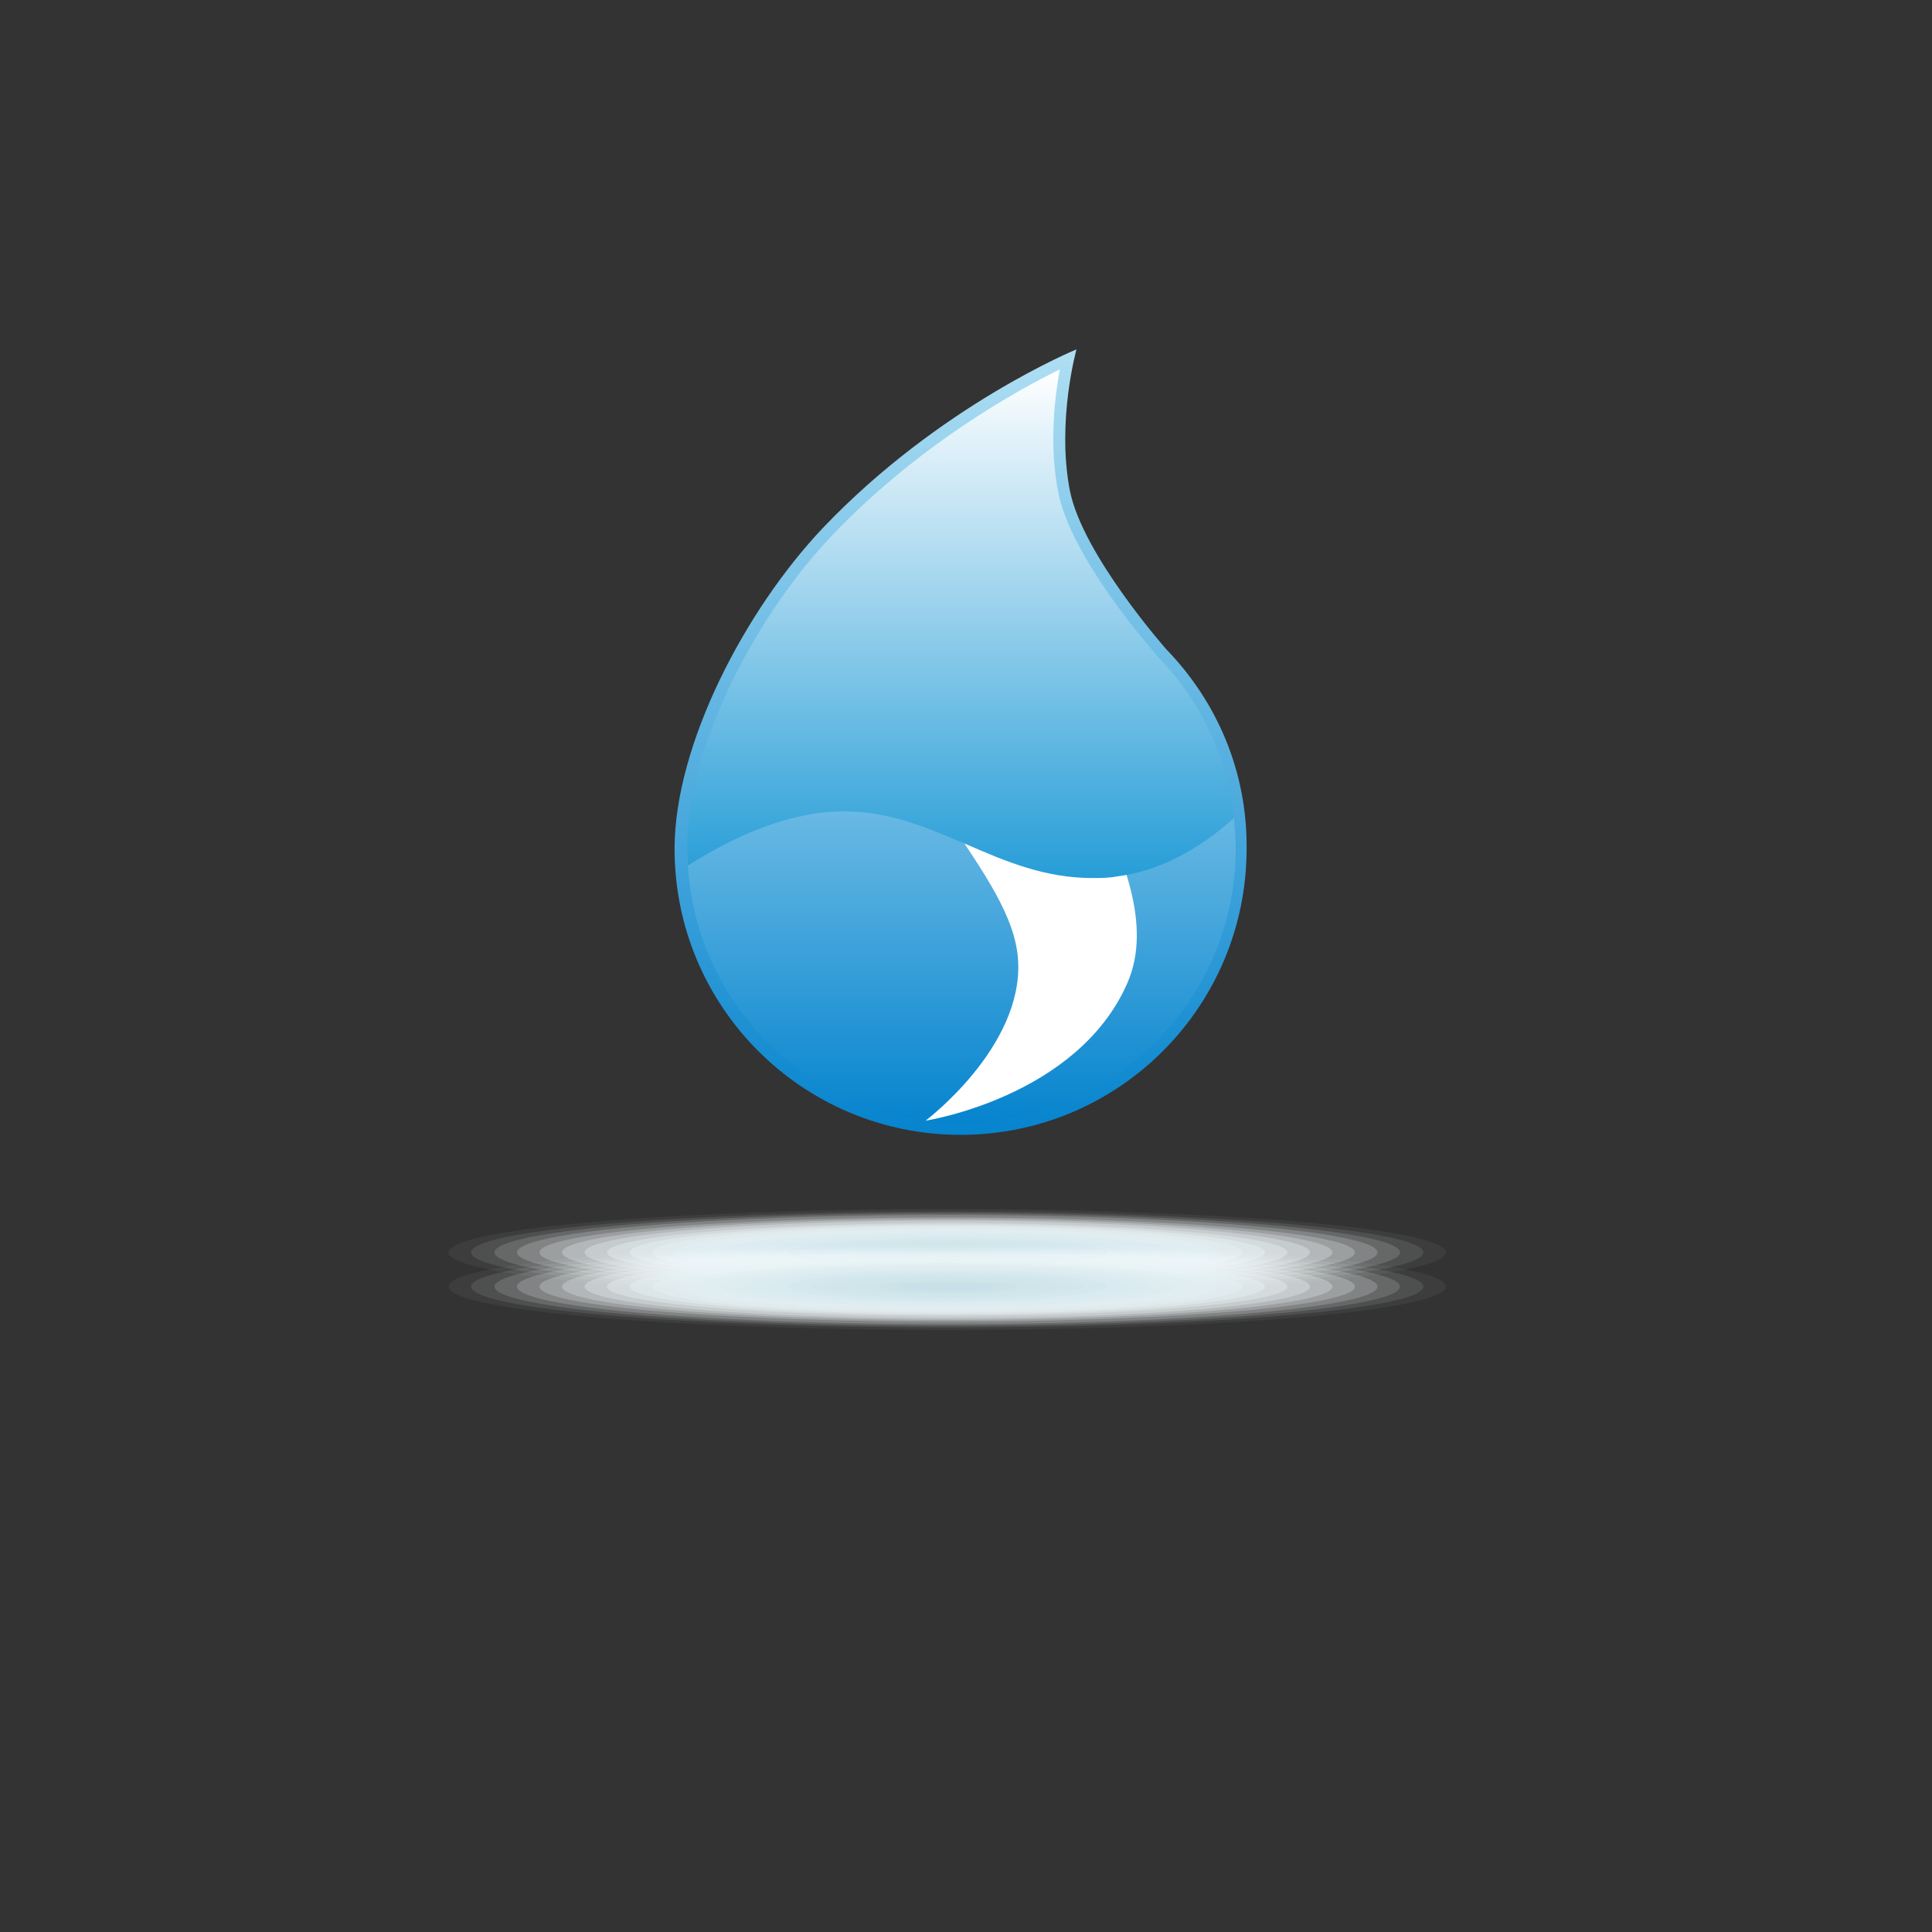 <?xml version="1.0" encoding="utf-8"?>
<!-- Generator: Adobe Illustrator 23.0.1, SVG Export Plug-In . SVG Version: 6.00 Build 0)  -->
<svg version="1.1" id="Layer_1" xmlns="http://www.w3.org/2000/svg" xmlns:xlink="http://www.w3.org/1999/xlink" x="0px" y="0px"
	 viewBox="0 0 231.7 231.7" style="enable-background:new 0 0 231.7 231.7;" xml:space="preserve">
<rect x="0" y="0" width="231.7" height="231.7" fill="#333333" stroke="none"/>
<style type="text/css">
	.st0{fill:url(#SVGID_1_);}
	.st1{fill:url(#SVGID_2_);}
	.st2{fill:#FFFFFF;}
	.st3{fill:url(#SVGID_3_);}
	.st4{fill:#FFFFFF;fill-opacity:0;}
	.st5{fill:#FCFEFE;fill-opacity:4.761905e-02;}
	.st6{fill:#FAFCFD;fill-opacity:9.523810e-02;}
	.st7{fill:#F7FBFC;fill-opacity:0.143;}
	.st8{fill:#F5F9FB;fill-opacity:0.191;}
	.st9{fill:#F2F8FA;fill-opacity:0.238;}
	.st10{fill:#EFF6F8;fill-opacity:0.286;}
	.st11{fill:#EDF5F7;fill-opacity:0.333;}
	.st12{fill:#EAF4F6;fill-opacity:0.381;}
	.st13{fill:#E7F2F5;fill-opacity:0.429;}
	.st14{fill:#E5F1F4;fill-opacity:0.476;}
	.st15{fill:#E2EFF3;fill-opacity:0.524;}
	.st16{fill:#E0EEF2;fill-opacity:0.571;}
	.st17{fill:#DDECF1;fill-opacity:0.619;}
	.st18{fill:#DAEBF0;fill-opacity:0.667;}
	.st19{fill:#D8EAEF;fill-opacity:0.714;}
	.st20{fill:#D5E8ED;fill-opacity:0.762;}
	.st21{fill:#D2E7EC;fill-opacity:0.809;}
	.st22{fill:#D0E5EB;fill-opacity:0.857;}
	.st23{fill:#CDE4EA;fill-opacity:0.905;}
	.st24{fill:#CBE2E9;fill-opacity:0.952;}
	.st25{fill:#C8E1E8;}
</style>
<g>
	<g>
		<linearGradient id="SVGID_1_" gradientUnits="userSpaceOnUse" x1="115.273" y1="136.125" x2="115.273" y2="41.87">
			<stop  offset="0" style="stop-color:#0684CE"/>
			<stop  offset="1" style="stop-color:#AFDFF3"/>
		</linearGradient>
		<path class="st0" d="M139.9,77.9L139.9,77.9c0,0-10.1-11.4-11.6-19.1c-1.6-8.3,0.8-16.9,0.8-16.9s-16.4,6.7-30.4,21.4
			c-9.3,9.8-17.8,26-17.8,38.5c0,19,15.4,34.3,34.3,34.3c19,0,34.3-15.4,34.3-34.3C149.6,92.5,145.9,84.1,139.9,77.9z"/>
		<linearGradient id="SVGID_2_" gradientUnits="userSpaceOnUse" x1="115.274" y1="134.684" x2="115.274" y2="70.476">
			<stop  offset="0" style="stop-color:#0684CE"/>
			<stop  offset="1" style="stop-color:#AFDFF3"/>
		</linearGradient>
		<path class="st1" d="M115.3,134.7c-17.4,0-31.7-13.6-32.8-30.8c0-0.7-0.1-1.4-0.1-2.1c0-6.4,8-31.3,32.9-31.3
			c21.8,0,32.3,24.1,32.7,27.7c0.1,1.2,0.2,2.4,0.2,3.6C148.2,119.9,133.4,134.7,115.3,134.7z"/>
		<path class="st2" d="M125.8,45.1c0,0-21.1,14.9-20.3,32.3c0.7,16.3,16,27.1,16.6,37.8c0.6,10.4-11.1,19.2-11.1,19.2
			s18.2-2.8,24.2-16.5c6-13.7-13.6-34.3-16-46.7C116.8,58.8,125.8,45.1,125.8,45.1z"/>
		<linearGradient id="SVGID_3_" gradientUnits="userSpaceOnUse" x1="115.172" y1="105.346" x2="115.172" y2="44.395">
			<stop  offset="0" style="stop-color:#269DD7"/>
			<stop  offset="1" style="stop-color:#FFFFFF"/>
		</linearGradient>
		<path class="st3" d="M131,105.3c-5.7,0-10.4-2-15-4c-4.5-1.9-9.2-4-14.7-4c-1.3,0-2.5,0.1-3.8,0.3c-4.8,0.8-9.8,2.9-15,6.2
			c0-0.7-0.1-1.4-0.1-2.1c0-12.6,8.7-28.4,17.4-37.5c10.4-10.9,22.2-17.4,27.3-19.9c-0.6,3.3-1.3,9-0.2,14.7
			c1.2,6.2,7.4,14.3,10.4,17.9l0,0l1.6,1.9c5.1,5.2,8.3,12.1,9.1,19.3c-4.6,4.1-9.3,6.4-14,7C133,105.3,132,105.3,131,105.3
			C131,105.3,131,105.3,131,105.3z"/>
	</g>
	<g>
		<ellipse class="st4" cx="113.6" cy="150.2" rx="62.5" ry="5.4"/>
		<ellipse class="st5" cx="113.6" cy="150.2" rx="59.8" ry="5.2"/>
		<ellipse class="st6" cx="113.6" cy="150.2" rx="57.1" ry="4.9"/>
		<ellipse class="st7" cx="113.6" cy="150.2" rx="54.3" ry="4.7"/>
		<ellipse class="st8" cx="113.6" cy="150.2" rx="51.6" ry="4.5"/>
		<ellipse class="st9" cx="113.6" cy="150.2" rx="48.9" ry="4.2"/>
		<ellipse class="st10" cx="113.6" cy="150.2" rx="46.2" ry="4"/>
		<ellipse class="st11" cx="113.6" cy="150.2" rx="43.5" ry="3.8"/>
		<ellipse class="st12" cx="113.6" cy="150.2" rx="40.8" ry="3.5"/>
		<ellipse class="st13" cx="113.6" cy="150.2" rx="38.1" ry="3.3"/>
		<ellipse class="st14" cx="113.6" cy="150.2" rx="35.4" ry="3.1"/>
		<ellipse class="st15" cx="113.6" cy="150.2" rx="32.7" ry="2.8"/>
		<ellipse class="st16" cx="113.6" cy="150.2" rx="30" ry="2.6"/>
		<ellipse class="st17" cx="113.6" cy="150.2" rx="27.2" ry="2.4"/>
		<ellipse class="st18" cx="113.6" cy="150.2" rx="24.5" ry="2.1"/>
		<ellipse class="st19" cx="113.6" cy="150.2" rx="21.8" ry="1.9"/>
		<ellipse class="st20" cx="113.6" cy="150.2" rx="19.1" ry="1.7"/>
		<ellipse class="st21" cx="113.6" cy="150.2" rx="16.4" ry="1.4"/>
		<ellipse class="st22" cx="113.6" cy="150.2" rx="13.7" ry="1.2"/>
		<ellipse class="st23" cx="113.6" cy="150.2" rx="11" ry="0.9"/>
		<ellipse class="st24" cx="113.6" cy="150.2" rx="8.3" ry="0.7"/>
		<ellipse class="st25" cx="113.6" cy="150.2" rx="5.6" ry="0.5"/>
	</g>
	<g>
		<ellipse class="st4" cx="113.6" cy="154.3" rx="62.5" ry="5.4"/>
		<ellipse class="st5" cx="113.6" cy="154.3" rx="59.8" ry="5.2"/>
		<ellipse class="st6" cx="113.6" cy="154.3" rx="57.1" ry="4.9"/>
		<ellipse class="st7" cx="113.6" cy="154.3" rx="54.3" ry="4.7"/>
		<ellipse class="st8" cx="113.6" cy="154.3" rx="51.6" ry="4.5"/>
		<ellipse class="st9" cx="113.6" cy="154.3" rx="48.9" ry="4.2"/>
		<ellipse class="st10" cx="113.6" cy="154.3" rx="46.2" ry="4"/>
		<ellipse class="st11" cx="113.6" cy="154.3" rx="43.5" ry="3.8"/>
		<ellipse class="st12" cx="113.6" cy="154.3" rx="40.8" ry="3.5"/>
		<ellipse class="st13" cx="113.6" cy="154.3" rx="38.1" ry="3.3"/>
		<ellipse class="st14" cx="113.6" cy="154.3" rx="35.4" ry="3.1"/>
		<ellipse class="st15" cx="113.6" cy="154.3" rx="32.7" ry="2.8"/>
		<ellipse class="st16" cx="113.6" cy="154.3" rx="30" ry="2.6"/>
		<ellipse class="st17" cx="113.6" cy="154.3" rx="27.2" ry="2.4"/>
		<ellipse class="st18" cx="113.6" cy="154.3" rx="24.5" ry="2.1"/>
		<ellipse class="st19" cx="113.6" cy="154.3" rx="21.8" ry="1.9"/>
		<ellipse class="st20" cx="113.6" cy="154.3" rx="19.1" ry="1.7"/>
		<ellipse class="st21" cx="113.6" cy="154.3" rx="16.4" ry="1.4"/>
		<ellipse class="st22" cx="113.6" cy="154.3" rx="13.7" ry="1.2"/>
		<ellipse class="st23" cx="113.6" cy="154.3" rx="11" ry="0.9"/>
		<ellipse class="st24" cx="113.6" cy="154.3" rx="8.3" ry="0.7"/>
		<ellipse class="st25" cx="113.6" cy="154.3" rx="5.6" ry="0.5"/>
	</g>
</g>
</svg>
